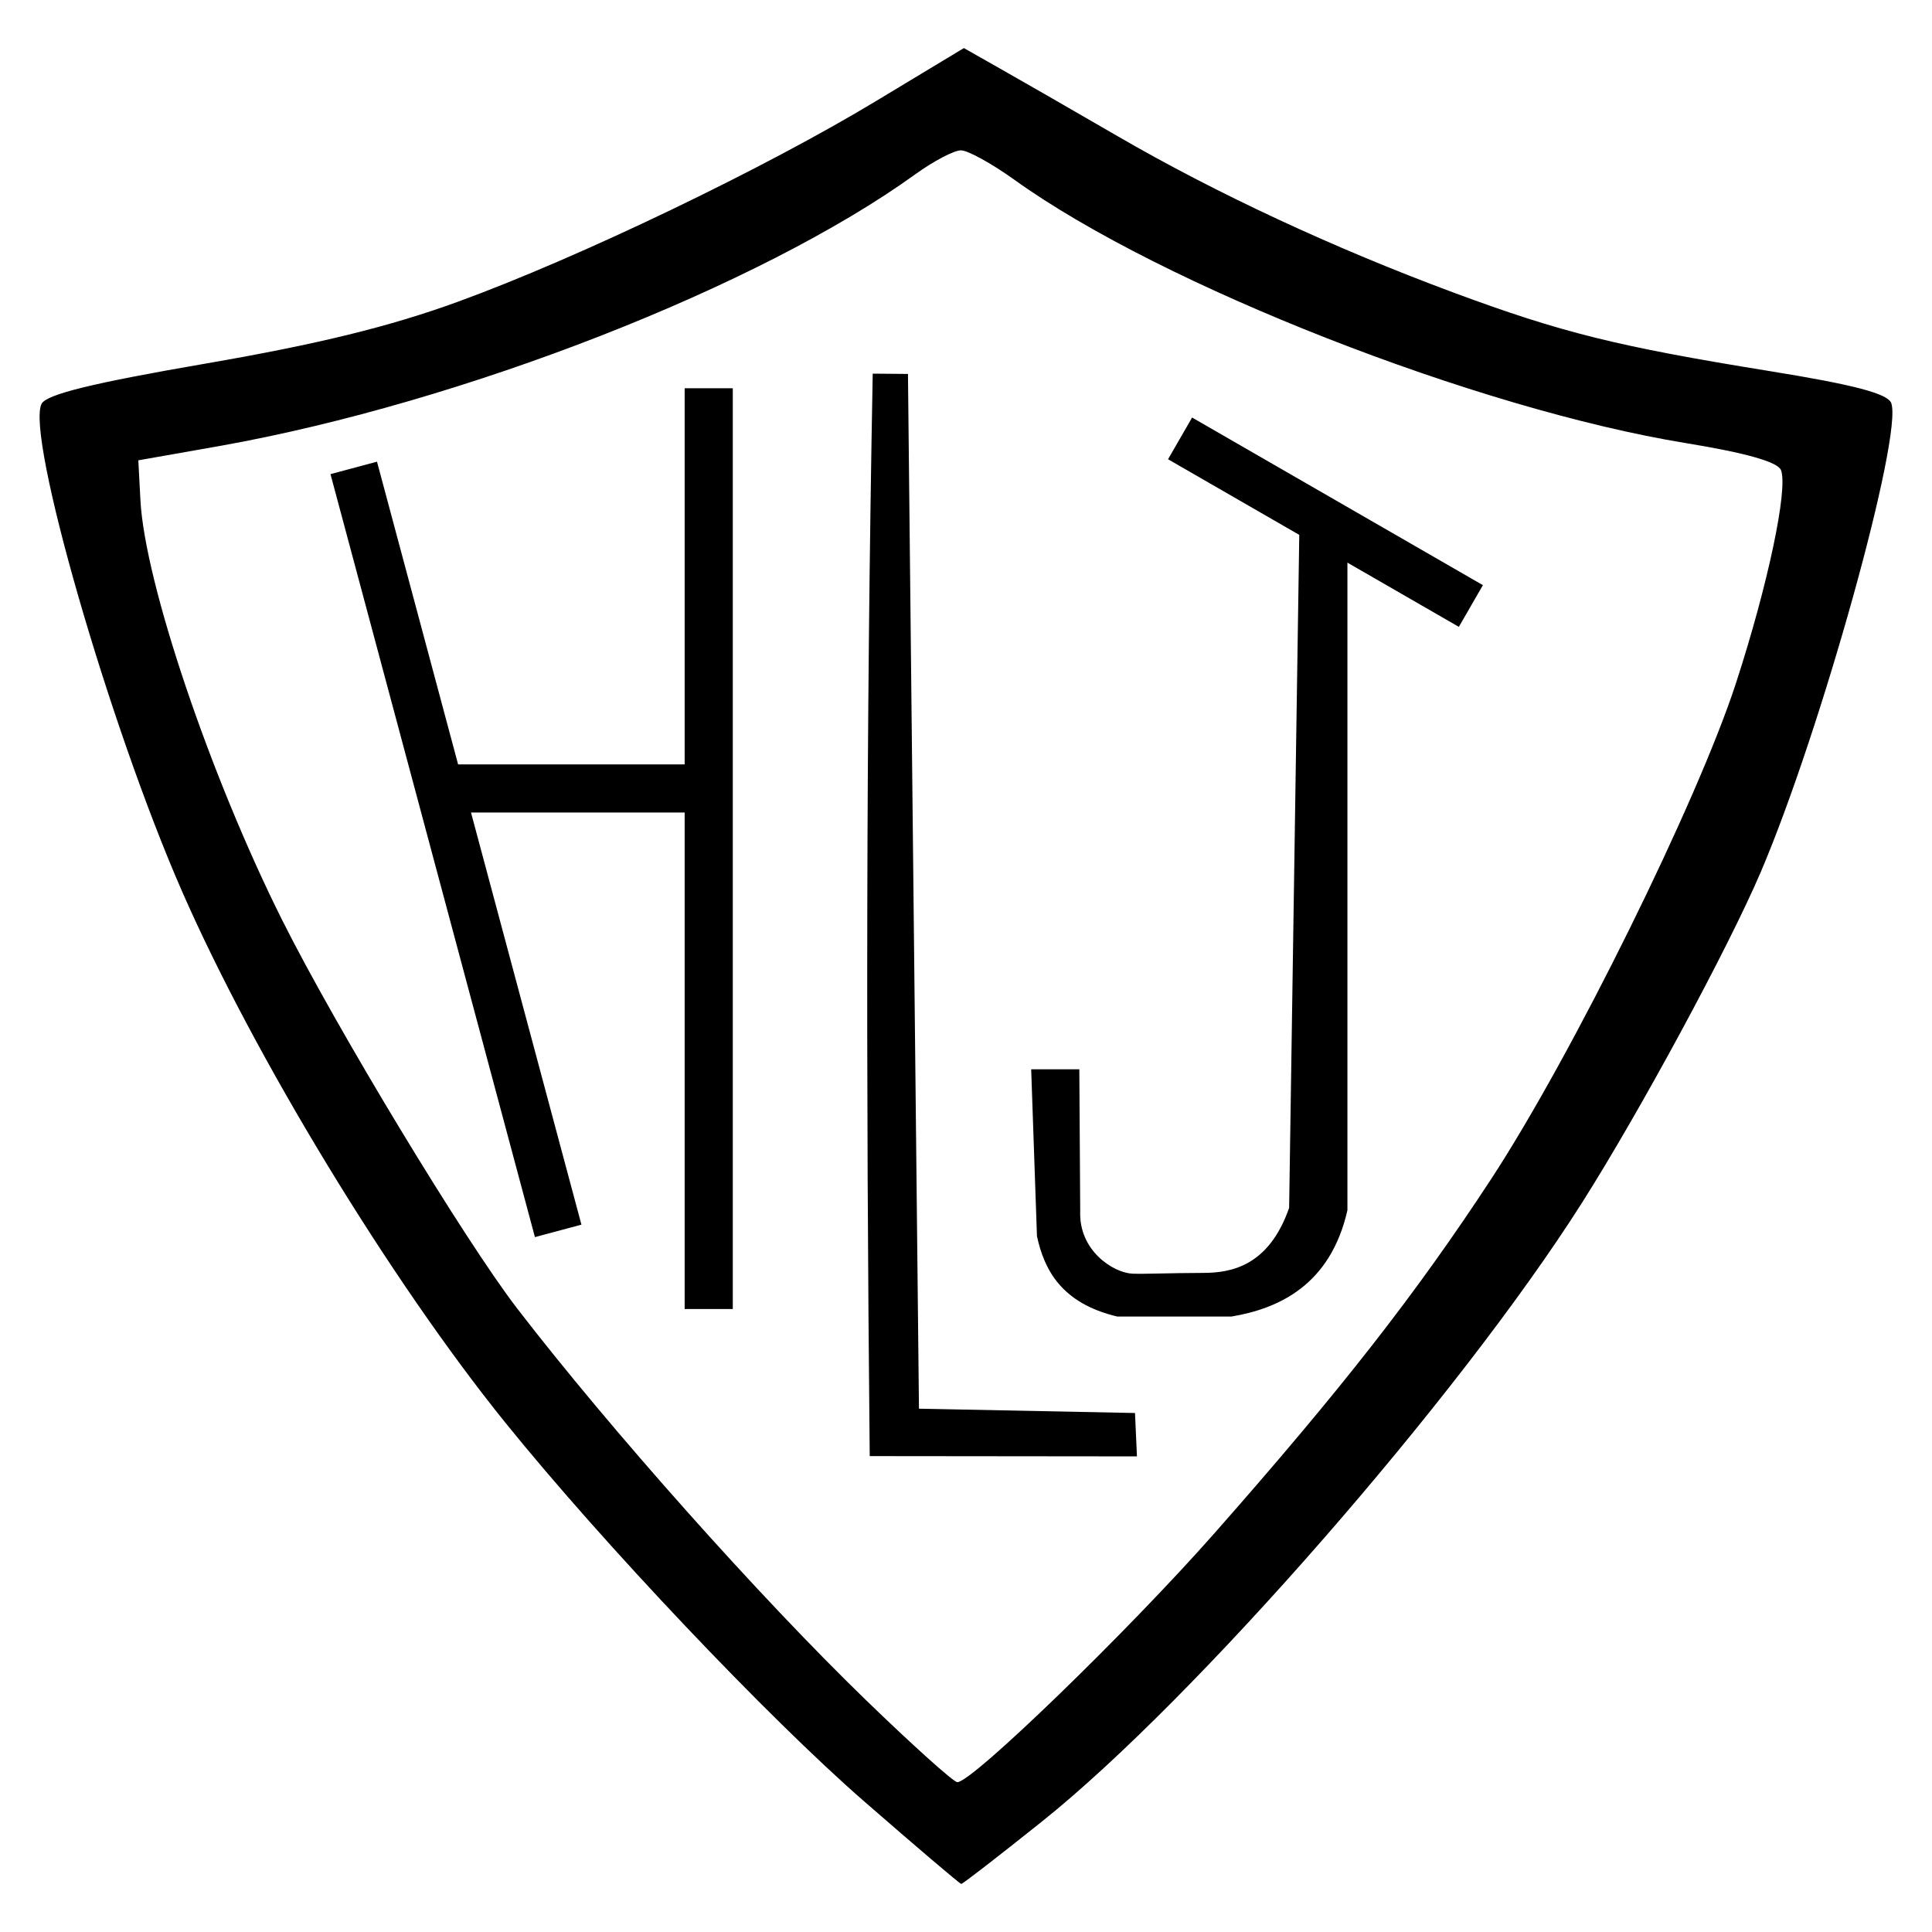 <?xml version="1.0" encoding="UTF-8" standalone="no"?>
<svg
   xmlns:dc="http://purl.org/dc/elements/1.1/"
   xmlns:cc="http://creativecommons.org/ns#"
   xmlns:rdf="http://www.w3.org/1999/02/22-rdf-syntax-ns#"
   xmlns:svg="http://www.w3.org/2000/svg"
   xmlns="http://www.w3.org/2000/svg"
   width="1000"
   height="1000"
   viewBox="0 0 1000 1000"
   id="svg7631"
   version="1.1">
  <defs
     id="defs7633">
    <pattern
       id="EMFhbasepattern"
       patternUnits="userSpaceOnUse"
       width="6"
       height="6"
       x="0"
       y="0" />
    <pattern
       id="EMFhbasepattern-8"
       patternUnits="userSpaceOnUse"
       width="6"
       height="6"
       x="0"
       y="0" />
    <pattern
       id="EMFhbasepattern-3"
       patternUnits="userSpaceOnUse"
       width="6"
       height="6"
       x="0"
       y="0" />
    <pattern
       id="EMFhbasepattern-6"
       patternUnits="userSpaceOnUse"
       width="6"
       height="6"
       x="0"
       y="0" />
  </defs>
  <path
     id="path3435-3-9"
     d="m 498.904,24.883 -45.137,27.221 c -57.967,35.06 -154.159,81.273 -216.799,104.092 -35.204,12.824 -72.386,21.969 -130.627,32.008 -58.546,10.092 -82.274,15.909 -84.809,20.791 -8.305,15.992 34.862,165.938 72.635,252.228 37.546,85.774 108.111,201.774 167.555,275.344 50.6,62.624 135.631,152.336 185.619,195.873 26.89,23.42 49.463,42.626 50.199,42.678 0.736,0.058 19.448,-14.473 41.582,-32.145 79.172,-63.21 215.599,-219.428 279.586,-320.209 30.172,-47.523 75.818,-132.011 92.598,-171.254 31.096,-72.724 73.876,-226.502 67.574,-242.926 -1.865,-4.86 -19.319,-9.465 -63.197,-16.551 -78.429,-12.666 -107.516,-19.892 -163.045,-40.488 -62.134,-23.047 -123.152,-51.448 -174.258,-81.113 -23.529,-13.658 -51.05,-29.437 -61.146,-35.152 z m -1.504,52.935 c 3.564,0 16.096,6.932 27.771,15.32 75.871,54.508 239.47,118.624 347.562,136.236 31.047,5.059 47.502,9.77 49.107,13.951 3.746,9.762 -6.755,59.393 -23.252,110.111 -19.877,61.107 -84.887,192.87 -126.799,256.879 -38.772,59.212 -77.602,108.892 -143.074,183.152 -44.863,50.884 -125.876,129.361 -133.231,128.986 -1.989,-0.102 -23.353,-19.305 -47.465,-42.676 -55.029,-53.338 -131.948,-139.666 -180.277,-202.44 -27.271,-35.422 -93.868,-145.54 -121.603,-200.935 -37.269,-74.438 -71.22,-174.885 -73.451,-217.484 l -1.094,-20.654 42.676,-7.523 c 125.514,-22.444 279.349,-82.644 359.605,-140.613 9.389,-6.782 19.959,-12.311 23.523,-12.311 z m -45.682,115.582 c -3.434,181.871 -3.515,364.565 -1.553,560.281 l 138.317,0.141 -1.008,-22.449 -111.822,-2.242 -5.691,-535.578 z m -97.345,7.561 0,194.688 -117.26,0 -41.983,-156.682 -24.072,6.449 105.818,394.914 24.07,-6.451 -57.156,-213.311 110.582,0 0,256.988 24.92,0 0,-476.596 z m 262.652,15.156 -12.443,21.592 67.92,39.146 -5.252,348.358 c -10.525,30.008 -29.767,33.608 -44.428,33.642 -16.867,0.039 -30.507,0.647 -36.678,0.393 -9.657,-0.397 -27.881,-11.761 -27.025,-32.449 l -0.463,-73.33 -24.92,0 2.994,86.375 c 3.788,17.577 12.852,34.792 41.543,41.586 l 59.195,0 c 24.276,-4.093 51.138,-16.147 59.955,-55 l 0,-335.211 57.68,33.244 12.443,-21.59 z"
     style="fill:#000000" />
</svg>
